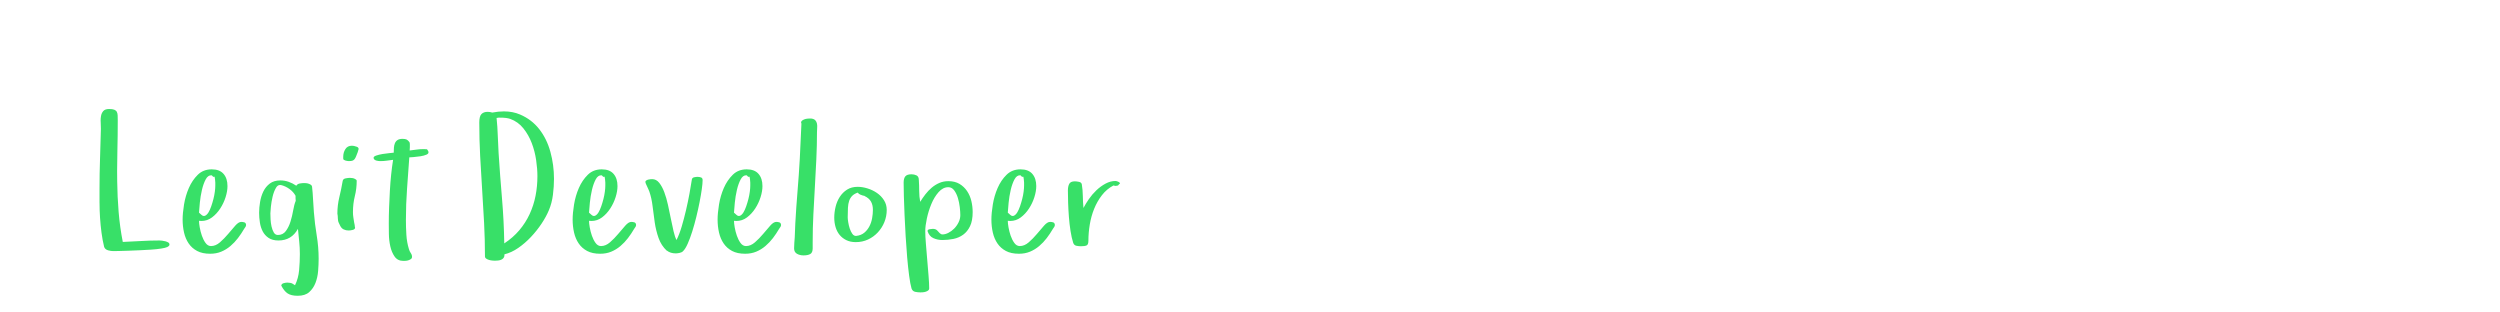 <?xml version="1.0"?>
<svg version="1.1" xmlns="http://www.w3.org/2000/svg" width="400" height="50" style=""><path fill="#38e068" d="M15.923,32.471l0-2.314q0-2.402,0.081-4.768t0.139-4.768q0-0.454-0.029-1.011q-0.015-0.161-0.015-0.308q0-0.366,0.059-0.718q0.073-0.469,0.359-0.806t0.945-0.337q0.542,0,0.828,0.117t0.403,0.344t0.132,0.571t0.015,0.798q0,2.432-0.059,4.878q-0.044,1.626-0.044,3.252q0,0.82,0.015,1.641q0.029,2.432,0.227,4.863t0.667,4.805q1.465-0.059,2.93-0.146t2.93-0.088q0.146,0,0.417,0.029t0.542,0.103t0.461,0.19t0.19,0.337q0,0.146-0.132,0.249t-0.249,0.161l-0.029,0q-0.234,0.117-0.93,0.227t-1.582,0.168t-1.86,0.103t-1.831,0.073t-1.487,0.044t-0.776,0.015l-0.132,0q-0.352,0-0.791-0.117q-0.527-0.146-0.659-0.571q-0.264-1.084-0.417-2.249t-0.234-2.366t-0.081-2.402z M29.219,35.137q0-1.025,0.227-2.417t0.769-2.637t1.428-2.117t2.234-0.872q1.26,0,1.89,0.725t0.63,1.956q0,0.806-0.3,1.765t-0.857,1.816t-1.318,1.428t-1.699,0.571l-0.381-0.029q0,0.396,0.117,1.062t0.344,1.326t0.586,1.157t0.872,0.498q0.747,0,1.436-0.601t1.304-1.333t1.143-1.333t0.967-0.601q0.234,0,0.483,0.073t0.278,0.41q0,0.205-0.11,0.337t-0.198,0.293q-0.454,0.776-0.989,1.479t-1.208,1.274t-1.472,0.901t-1.765,0.33q-1.26,0-2.095-0.447t-1.348-1.201t-0.74-1.743t-0.227-2.073z M31.841,34.023l0.41,0.366q0.293,0.264,0.586,0.117t0.527-0.535t0.432-0.959t0.352-1.172t0.227-1.172t0.073-0.952l0-0.498t-0.044-0.527t-0.154-0.417t-0.344-0.212q-0.073-0.015-0.132-0.015q-0.498,0-0.85,0.63q-0.381,0.703-0.615,1.707t-0.337,2.058t-0.132,1.582z M41.46,34.023q0-0.806,0.154-1.721t0.527-1.677t1.033-1.26t1.685-0.498q0.688,0,1.333,0.227t1.216,0.623q0.176-0.293,0.557-0.359t0.674-0.066q0.117,0,0.33,0.015t0.417,0.088t0.359,0.176t0.183,0.293q0.117,1.025,0.161,2.043t0.132,2.029q0.146,1.89,0.454,3.735t0.308,3.735q0,0.894-0.081,1.934t-0.425,1.926t-1.003,1.472t-1.831,0.586q-1.055,0-1.619-0.374t-1.018-1.252q0.029-0.293,0.374-0.388t0.593-0.095q0.234,0,0.476,0.044t0.388,0.146l0.366,0.234q0.542-1.113,0.659-2.432t0.117-2.549q0-1.025-0.103-2.029t-0.205-2.014q-1.025,1.86-3.12,1.86q-0.967,0-1.575-0.41t-0.938-1.04t-0.454-1.421t-0.125-1.582z M43.262,34.155q0,0.366,0.029,0.945t0.154,1.135t0.359,0.959t0.659,0.403q0.806,0,1.274-0.63t0.74-1.501t0.432-1.802t0.41-1.531q-0.029-0.205-0.029-0.403l0-0.403q-0.337-0.63-0.981-1.091t-1.333-0.623q-0.088-0.015-0.161-0.015q-0.41,0-0.674,0.483q-0.337,0.586-0.527,1.399t-0.271,1.604t-0.081,1.069z M53.98,34.185q0-1.348,0.315-2.644t0.535-2.585q0.059-0.337,0.461-0.417t0.681-0.081q0.483,0,0.776,0.146q0.117,0.059,0.22,0.132t0.103,0.19q0,1.26-0.3,2.461t-0.3,2.549q0,0.454,0.066,0.857t0.125,0.798l0.088,0.425q0,0.117,0.015,0.205t0.044,0.205q0,0.264-0.374,0.359t-0.652,0.095q-0.425,0-0.784-0.168t-0.564-0.579l-0.205-0.425q-0.176-0.337-0.176-0.754t-0.073-0.769z M54.917,25.366l0-0.278q0-0.688,0.344-1.23t1.033-0.542q0.088,0,0.168,0.015t0.168,0.015q0.176,0.029,0.461,0.139t0.286,0.344l0,0.029q-0.059,0.117-0.073,0.242t-0.073,0.212l0.029-0.029q-0.176,0.454-0.286,0.732t-0.242,0.447t-0.33,0.242t-0.564,0.073q-0.059,0-0.205-0.015t-0.315-0.059t-0.286-0.117t-0.117-0.22z M59.776,25.234q0-0.205,0.439-0.352t0.996-0.242t1.077-0.139t0.71-0.073q0-0.396,0.029-0.798t0.161-0.718t0.417-0.505t0.798-0.19q0.425,0,0.645,0.103t0.469,0.425q0.059,0.176,0.059,0.337l0,0.491t-0.029,0.505q0.542-0.059,1.077-0.139t1.077-0.081q0.396,0,0.542,0.015t0.293,0.352q0.117,0.337-0.286,0.513t-0.967,0.264t-1.121,0.132t-0.674,0.044q-0.176,2.52-0.359,4.995t-0.183,5.024q0,1.143,0.073,2.358t0.41,2.3q0.088,0.337,0.293,0.63t0.205,0.63q0,0.205-0.161,0.322t-0.388,0.198t-0.454,0.095t-0.374,0.015q-0.923,0-1.406-0.688t-0.696-1.648t-0.227-1.97t-0.015-1.641q0-1.289,0.051-2.637t0.125-2.666t0.205-2.578t0.308-2.344q-0.513,0.059-1.003,0.132t-1.003,0.073q-0.117,0-0.315-0.015t-0.374-0.073t-0.3-0.161t-0.125-0.293z M76.685,19.624q0-1.025,0.352-1.377t0.981-0.352q0.176,0,0.374,0.029t0.374,0.088q0.981-0.19,1.86-0.19q1.421,0,2.578,0.498q1.86,0.791,3.076,2.344t1.787,3.647t0.571,4.292q0,1.23-0.168,2.563t-0.652,2.476q-0.425,1.025-1.172,2.146t-1.692,2.124t-2.036,1.758t-2.205,1.018l0,0.117q0,0.293-0.154,0.476t-0.374,0.278t-0.505,0.125t-0.535,0.029q-0.146,0-0.417-0.029t-0.527-0.11t-0.432-0.212t-0.176-0.366q0-2.666-0.139-5.339t-0.315-5.347t-0.315-5.339t-0.139-5.347z M79.453,18.877q0.146,1.406,0.19,2.805t0.132,2.805q0.234,3.633,0.542,7.229t0.366,7.229q1.406-0.923,2.41-2.109t1.648-2.578t0.945-2.922t0.3-3.157q0-1.172-0.205-2.578t-0.703-2.71t-1.34-2.358t-2.102-1.509q-0.264-0.088-0.637-0.146t-1.194-0.059q-0.088,0-0.176,0.029t-0.176,0.029z M91.621,35.137q0-1.025,0.227-2.417t0.769-2.637t1.428-2.117t2.234-0.872q1.26,0,1.89,0.725t0.63,1.956q0,0.806-0.3,1.765t-0.857,1.816t-1.318,1.428t-1.699,0.571l-0.381-0.029q0,0.396,0.117,1.062t0.344,1.326t0.586,1.157t0.872,0.498q0.747,0,1.436-0.601t1.304-1.333t1.143-1.333t0.967-0.601q0.234,0,0.483,0.073t0.278,0.41q0,0.205-0.11,0.337t-0.198,0.293q-0.454,0.776-0.989,1.479t-1.208,1.274t-1.472,0.901t-1.765,0.33q-1.26,0-2.095-0.447t-1.348-1.201t-0.74-1.743t-0.227-2.073z M94.244,34.023l0.41,0.366q0.293,0.264,0.586,0.117t0.527-0.535t0.432-0.959t0.352-1.172t0.227-1.172t0.073-0.952l0-0.498t-0.044-0.527t-0.154-0.417t-0.344-0.212q-0.073-0.015-0.132-0.015q-0.498,0-0.85,0.63q-0.381,0.703-0.615,1.707t-0.337,2.058t-0.132,1.582z M103.262,29.087q0-0.117,0.139-0.212t0.315-0.139t0.359-0.059t0.271-0.015q0.659,0,1.128,0.586t0.813,1.501t0.586,2.021t0.461,2.205t0.432,2.014t0.476,1.414q0.454-0.894,0.828-2.153t0.688-2.607t0.557-2.659t0.388-2.292q0.059-0.264,0.366-0.33t0.513-0.066q0.337,0,0.586,0.095t0.249,0.417q0,0.542-0.132,1.472t-0.359,2.087t-0.527,2.373t-0.645,2.307t-0.718,1.934t-0.74,1.194q-0.176,0.205-0.549,0.286t-0.623,0.081q-0.864,0-1.436-0.454l0,0.029q-0.894-0.835-1.318-2.036t-0.615-2.505t-0.344-2.593t-0.52-2.344q-0.059-0.117-0.146-0.344t-0.205-0.454t-0.198-0.432t-0.081-0.322z M114.815,35.137q0-1.025,0.227-2.417t0.769-2.637t1.428-2.117t2.234-0.872q1.26,0,1.89,0.725t0.63,1.956q0,0.806-0.3,1.765t-0.857,1.816t-1.318,1.428t-1.699,0.571l-0.381-0.029q0,0.396,0.117,1.062t0.344,1.326t0.586,1.157t0.872,0.498q0.747,0,1.436-0.601t1.304-1.333t1.143-1.333t0.967-0.601q0.234,0,0.483,0.073t0.278,0.41q0,0.205-0.11,0.337t-0.198,0.293q-0.454,0.776-0.989,1.479t-1.208,1.274t-1.472,0.901t-1.765,0.33q-1.26,0-2.095-0.447t-1.348-1.201t-0.74-1.743t-0.227-2.073z M117.437,34.023l0.41,0.366q0.293,0.264,0.586,0.117t0.527-0.535t0.432-0.959t0.352-1.172t0.227-1.172t0.073-0.952l0-0.498t-0.044-0.527t-0.154-0.417t-0.344-0.212q-0.073-0.015-0.132-0.015q-0.498,0-0.85,0.63q-0.381,0.703-0.615,1.707t-0.337,2.058t-0.132,1.582z M127.056,39.736q0-0.425,0.037-0.894t0.066-0.879l0.088-2.197q0.146-2.637,0.359-5.186t0.359-5.156q0.088-1.436,0.132-2.82t0.132-2.82q-0.059-0.117-0.059-0.161q0-0.205,0.154-0.322t0.359-0.198t0.432-0.11t0.344-0.029l0.337,0q0.454,0.059,0.659,0.286t0.264,0.542t0.029,0.674t-0.029,0.667q0,2.124-0.103,4.329t-0.234,4.424t-0.242,4.438t-0.11,4.387l0,1.025q0,0.688-0.388,0.908t-1.077,0.22q-0.601,0-1.055-0.264t-0.454-0.864z M133.482,34.814q0-0.835,0.212-1.721t0.674-1.597t1.165-1.157t1.699-0.447q0.747,0,1.575,0.256t1.516,0.732t1.121,1.165t0.432,1.538q0,1.025-0.374,1.948t-1.047,1.648t-1.575,1.143t-1.956,0.417q-0.864,0-1.509-0.315t-1.077-0.842t-0.645-1.245t-0.212-1.523z M135.635,34.785q0,0.264,0.081,0.776t0.242,1.003t0.417,0.85t0.623,0.33q0.776-0.088,1.282-0.505t0.82-1.018t0.439-1.304t0.125-1.333q0-0.806-0.315-1.348t-1.033-0.879q0,0.029,0.029,0.029t0.029-0.029l-0.366-0.088q-0.146-0.059-0.359-0.132t-0.417-0.322q-0.571,0.205-0.886,0.527t-0.476,0.784t-0.198,1.106t-0.037,1.553z M144.581,29.233q0-0.688,0.271-1.018t0.989-0.33q0.425,0,0.798,0.176t0.374,0.747q0.059,0.835,0.059,1.75t0.161,1.736q0.366-0.601,0.828-1.201t1.018-1.069t1.216-0.754t1.436-0.286q1.055,0,1.787,0.439t1.208,1.143t0.688,1.589t0.212,1.78q0,1.377-0.417,2.249t-1.106,1.37t-1.56,0.674t-1.75,0.176q-0.776,0-1.45-0.3t-0.938-1.135q0-0.234,0.344-0.293t0.491-0.059q0.483,0,0.718,0.264q0.176,0.205,0.388,0.417t0.447,0.212q0.454,0,0.952-0.256t0.916-0.674t0.703-0.989t0.286-1.172q0-0.513-0.088-1.274t-0.3-1.465t-0.586-1.216t-0.945-0.513q-0.864,0-1.56,0.791t-1.157,1.904t-0.718,2.314t-0.256,2.007t0.103,2.036t0.212,2.556t0.212,2.556t0.103,2.036q0,0.205-0.168,0.33t-0.403,0.198t-0.476,0.088t-0.359,0.015q-0.396,0-0.828-0.088t-0.593-0.542q-0.205-0.718-0.381-2.043t-0.315-2.93t-0.242-3.369t-0.176-3.406t-0.11-3.003t-0.037-2.168z M158.624,35.137q0-1.025,0.227-2.417t0.769-2.637t1.428-2.117t2.234-0.872q1.26,0,1.89,0.725t0.63,1.956q0,0.806-0.3,1.765t-0.857,1.816t-1.318,1.428t-1.699,0.571l-0.381-0.029q0,0.396,0.117,1.062t0.344,1.326t0.586,1.157t0.872,0.498q0.747,0,1.436-0.601t1.304-1.333t1.143-1.333t0.967-0.601q0.234,0,0.483,0.073t0.278,0.41q0,0.205-0.11,0.337t-0.198,0.293q-0.454,0.776-0.989,1.479t-1.208,1.274t-1.472,0.901t-1.765,0.33q-1.26,0-2.095-0.447t-1.348-1.201t-0.74-1.743t-0.227-2.073z M161.246,34.023l0.41,0.366q0.293,0.264,0.586,0.117t0.527-0.535t0.432-0.959t0.352-1.172t0.227-1.172t0.073-0.952l0-0.498t-0.044-0.527t-0.154-0.417t-0.344-0.212q-0.073-0.015-0.132-0.015q-0.498,0-0.85,0.63q-0.381,0.703-0.615,1.707t-0.337,2.058t-0.132,1.582z M170.865,30.435q0-0.601,0.212-1.011t0.901-0.41q0.264,0,0.659,0.081t0.454,0.403q0.146,0.864,0.161,1.875t0.103,1.904q0.337-0.659,0.864-1.421t1.201-1.406t1.465-1.069t1.611-0.425q0.059,0,0.22,0.044t0.3,0.125t0.168,0.183t-0.161,0.19q-0.059,0.176-0.249,0.212t-0.337,0.037q-0.088,0-0.278-0.073q-1.084,0.571-1.846,1.553t-1.245,2.175t-0.703,2.52t-0.22,2.585q0,0.63-0.286,0.762t-0.916,0.132q-0.337,0-0.71-0.073t-0.52-0.469q-0.264-0.835-0.432-1.919t-0.256-2.234t-0.125-2.263t-0.037-2.007z"/><path fill="#" d=""/></svg>
